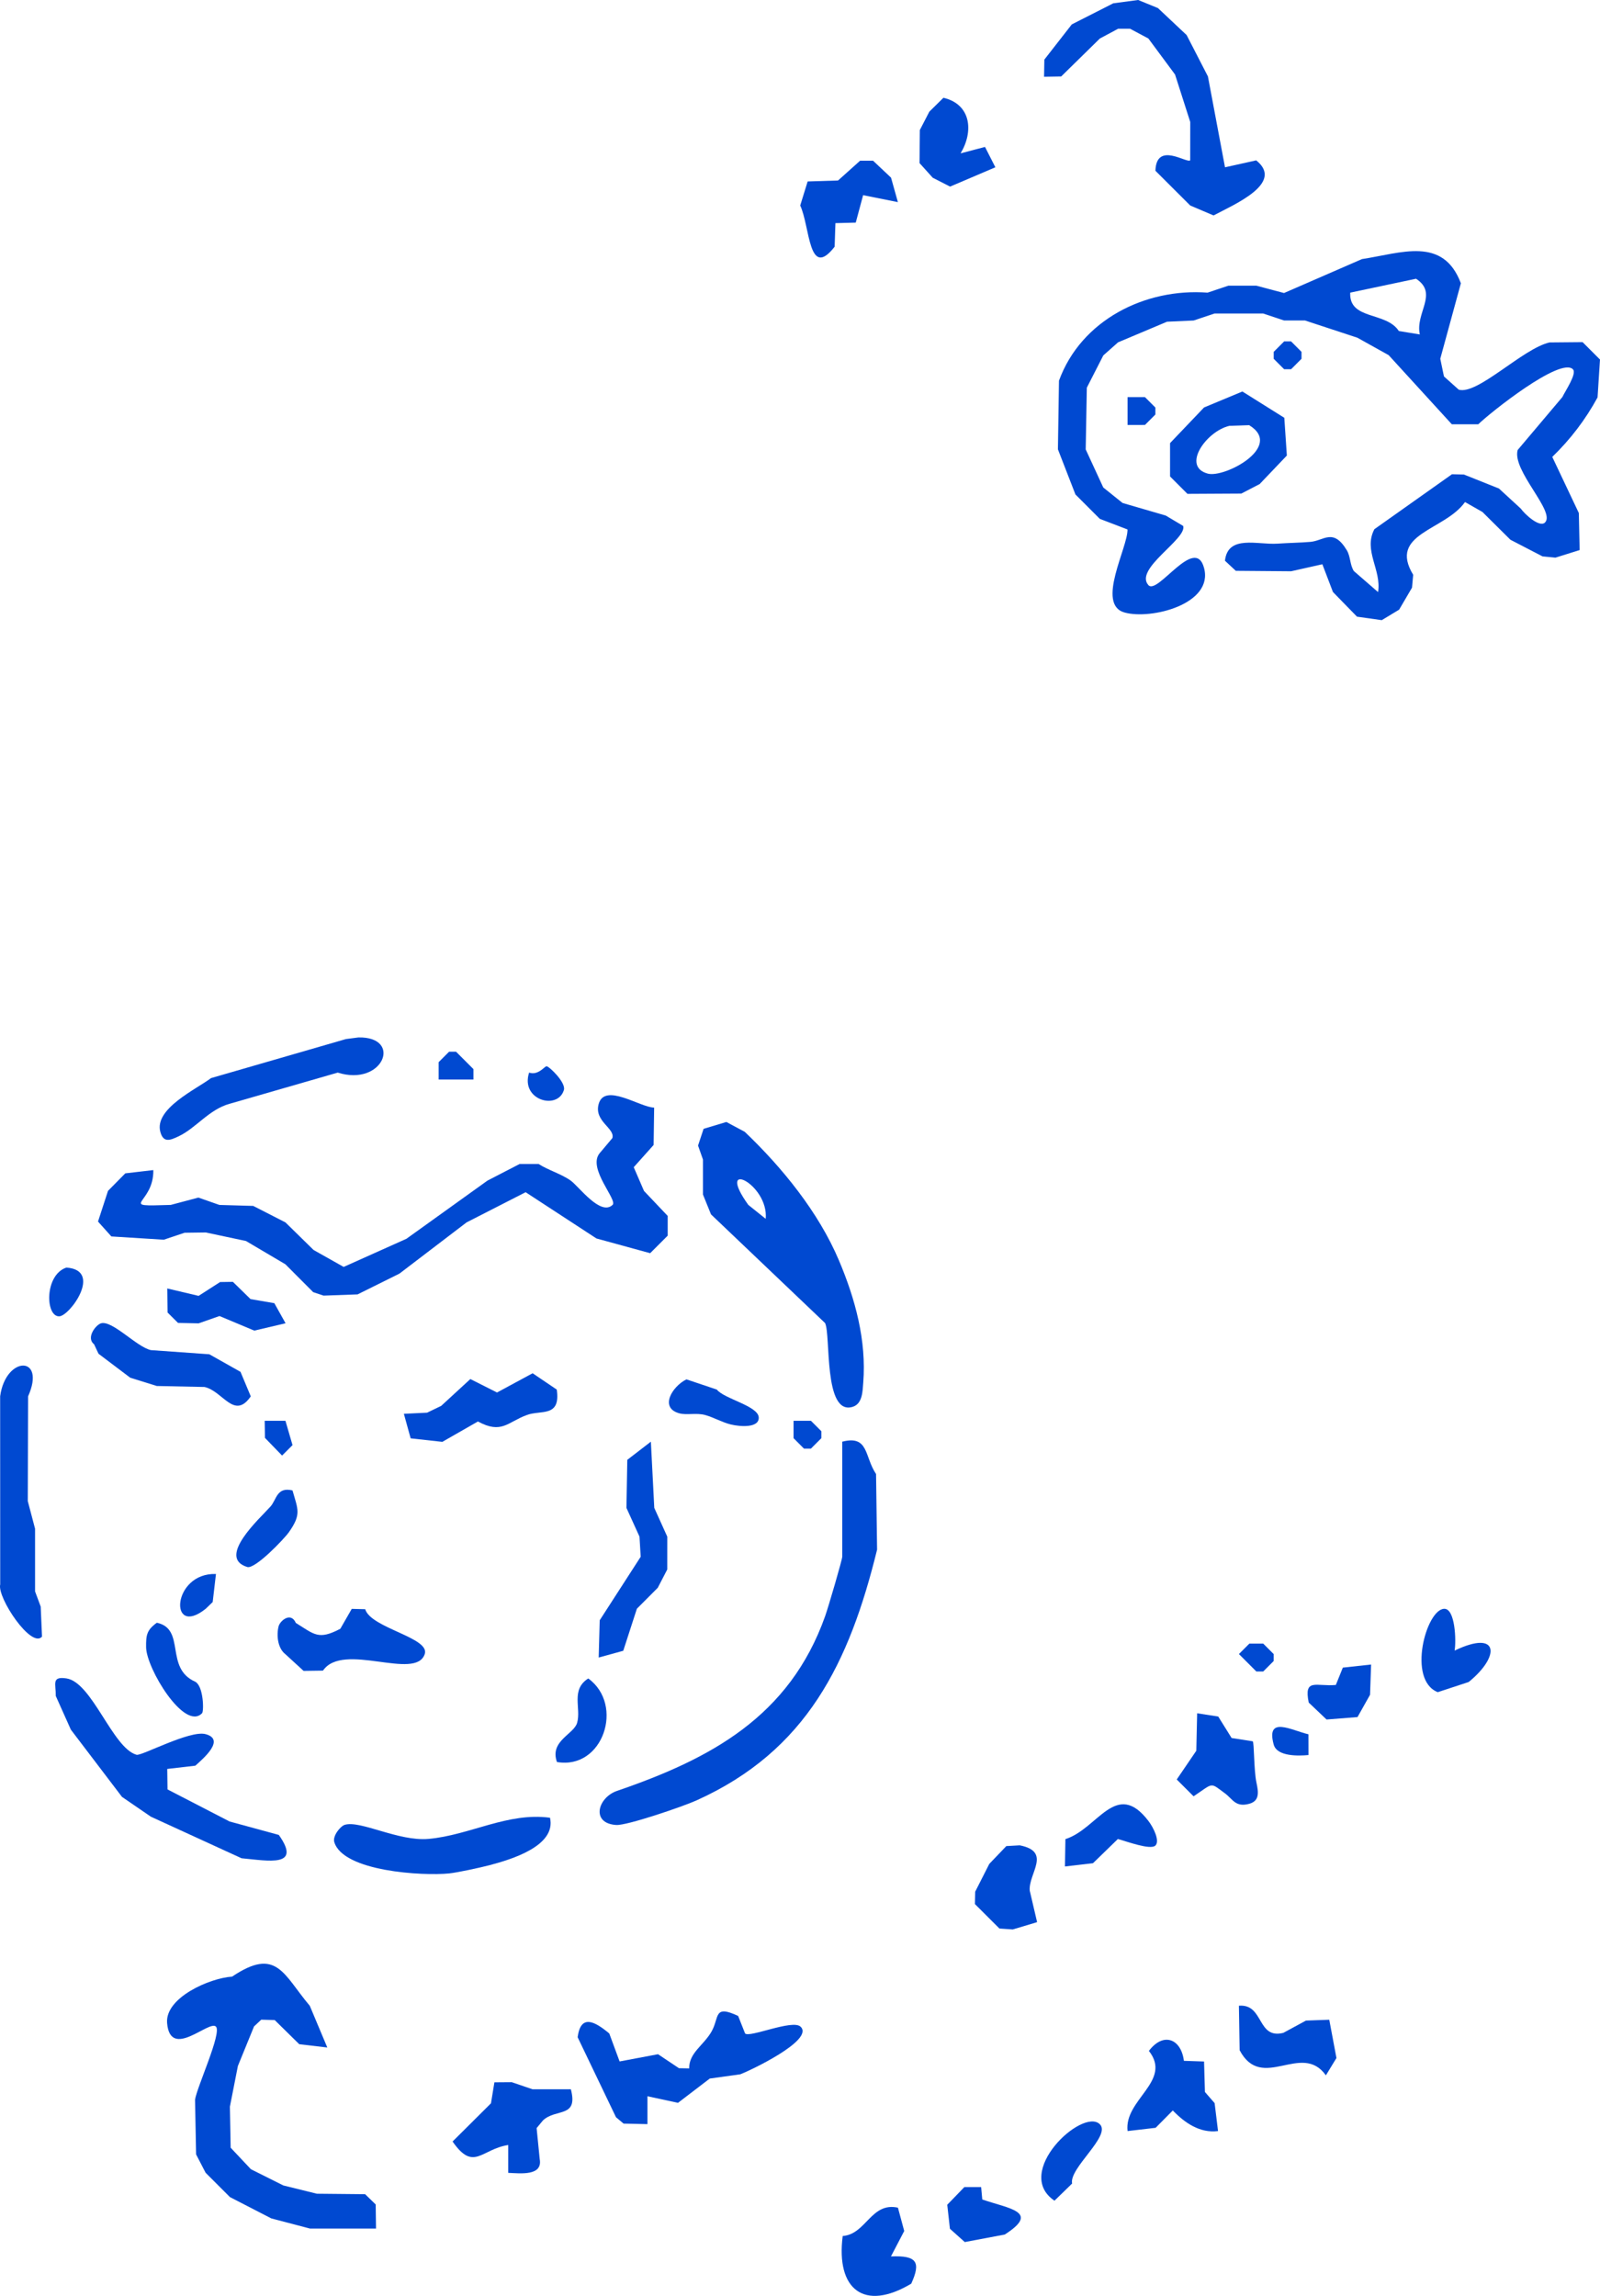 <?xml version="1.0" encoding="UTF-8"?>
<svg id="Layer_2" data-name="Layer 2" xmlns="http://www.w3.org/2000/svg" viewBox="0 0 757.16 1086.02">
  <defs>
    <style>
      .cls-1 {
        fill: #0049d1;
      }
    </style>
  </defs>
  <g id="Layer_1-2" data-name="Layer 1">
    <path class="cls-1" d="M747.53,260.2l-11.44,3.58-6.12-.59-15.21-7.88-13.22-13.12-8.26-4.71c-9.61,13.56-36.44,14.82-24.53,34.41l-.55,6.09-6.1,10.41-8.22,4.96-11.72-1.65-11.38-11.67-5.01-13.12-14.78,3.31-26.19-.21-5.12-4.77c1.37-12.44,15.45-7.44,24.84-8.08,5.34-.36,10.68-.42,15.62-.84,6.4-.55,10.76-6.69,17.2,3.96,1.8,2.97,1.43,6.87,3.33,9.84l11.46,9.95c1.73-10.47-7.08-19.65-1.74-29.74l36.72-26,5.65.14,16.58,6.62,10.3,9.46c1.93,2.71,8.97,9.24,11.52,6.58,5.01-5.2-15.74-24.53-12.96-34.27l21.16-25.05c1.34-2.85,7.02-11.12,4.97-13.14-5.98-5.91-39.21,20.6-44.77,26.02h-12.53s-29.88-32.69-29.88-32.69l-14.81-8.25-24.78-8.15h-9.89s-9.87-3.29-9.87-3.29h-23.06s-9.87,3.3-9.87,3.3l-12.6.57-23.18,9.76-6.98,6.19-7.8,15.26-.53,29.2,8.32,18.02,9.14,7.32,20.41,5.94,8.26,4.92c1.9,6.18-23.35,20.32-16.46,27.99,4.34,4.83,22.03-23.81,26.31-8.2,4.71,17.2-25.09,24.67-37.61,21.15-13.64-3.83,1.63-30.8,1.41-39.28l-13.11-5.02-11.53-11.53-8.29-21.35.5-32.47c10.45-28.69,40.83-43.87,70.32-41.65l9.86-3.3h13.21s13.11,3.48,13.11,3.48l36.87-16.05c18.63-2.84,38.4-10.91,46.82,11.44l-9.75,35.69,1.74,8.37,7,6.27c8.91,2.6,30.36-19.53,42.98-22.35l15.63-.14,8.23,8.23-1.15,17.91c-5.73,10.53-12.84,19.84-21.43,28.15l12.57,26.55.38,17.52ZM671.89,158.2c-2.24-10.27,8.93-19.34-1.78-26.35l-31.15,6.58c-.64,13.09,16.99,8.85,23.01,18.16l9.92,1.61Z"/>
    <path class="cls-1" d="M309.56,523.94l-.25,17.66-9.41,10.52,4.85,11.22,11.22,11.83v9.33s-8.3,8.3-8.3,8.3l-25.41-6.97-33.52-21.88-27.95,14.28-31.76,24.22-19.81,9.83-16.08.58-4.94-1.64-13.16-13.19-18.64-11-19-4.04-10.04.13-9.86,3.3-24.8-1.55-6.32-7.04,4.73-14.51,8.18-8.29,13.27-1.55c.29,16.54-17.88,17.31,8.24,16.48l13.09-3.47,9.94,3.48,16,.46,15.25,7.8,13.31,13.04,14.24,8.02,29.7-13.31,38.35-27.52,15.22-7.86h8.98c4.72,3.02,10.73,4.66,15.21,7.87,3.87,2.77,14.11,16.93,19.81,11.47,2.45-2.35-11.91-17.14-6.21-24.34l6.1-7.25c1.39-4.67-8.81-7.91-6.47-16.17,2.88-10.16,19.58,1.65,26.24,1.75Z"/>
    <path class="cls-1" d="M154.89,968.52l-13.27-1.55-11.63-11.43-6.36-.18-3.41,3.18-7.64,18.71-3.79,19.26.36,19.41,9.58,10.18,15.37,7.68,15.85,3.91,22.83.22,5.01,4.87.15,11.38h-31.29s-18.26-4.79-18.26-4.79l-19.56-10.08-11.53-11.52-4.5-8.68-.5-25.88c.88-6.01,12.77-31.62,9.89-34.57-3.2-3.27-21.57,15.9-23.11-1.63-1.06-12.09,20.2-21.34,30.76-22.02,21.13-14.21,24.17-1.1,36.76,13.81l8.28,19.71Z"/>
    <path class="cls-1" d="M398.58,681.95c12.62-3.22,10.43,7.08,15.99,15.3l.49,35.77c-13.11,53.39-33.23,95.12-85.55,118.66-6.26,2.82-32.82,11.93-37.93,11.59-12.12-.81-8.71-13.01.44-16.14,44.2-15.15,81.56-35.08,98.47-82.68,1.42-3.99,8.09-26.66,8.09-28.14v-54.35Z"/>
    <path class="cls-1" d="M332.97,533.96l10.77-3.23,8.7,4.66c17.75,16.92,34.94,38.05,44.57,60.82,7.73,18.28,13.07,37.88,11.5,57.79-.32,4-.3,10.03-5.01,11.47-13.92,4.26-10.26-34.14-13.06-39.63l-53.98-51.41-3.8-9.38v-16.56s-2.33-6.6-2.33-6.6l2.63-7.94ZM362.35,576.54c1.5-16.58-24.27-28.94-8.23-6.58l8.23,6.58Z"/>
    <path class="cls-1" d="M579.69,79.14l14.78-3.28c13.55,10.83-10.61,20.93-20.18,26.05l-11.03-4.69-16.49-16.45c.46-14.07,14.92-3.32,16.46-4.94l.02-18.13-7.19-22.45-12.62-17.03-8.68-4.64h-5.61s-8.68,4.65-8.68,4.65l-18.29,17.94-8.1.13.13-8.1,12.99-16.66,19.65-9.98,11.73-1.57,9.38,3.83,13.58,12.77,10.08,19.57,8.08,42.97Z"/>
    <path class="cls-1" d="M79.14,836.77l.14,9.68,29.37,15.17,23.29,6.35c11.01,15.52-4.94,12.21-17.63,11.04l-42.91-19.66-13.68-9.38-24.19-31.8-7.13-15.92c.08-5.66-2.19-9.38,5.02-8.32,12.17,1.79,21.84,32.94,33.2,36.13,2.33.66,25.19-11.74,32.64-9.77,9.5,2.51-.85,11.38-4.82,14.93l-13.29,1.54Z"/>
    <path class="cls-1" d="M352.58,961.86c1.94,2.24,22.38-6.78,26.24-3.21,6.86,6.35-24.33,21.01-28.49,22.55l-14.45,2.01-15.04,11.49-14.45-3.12v13.19s-11.29-.25-11.29-.25l-3.59-3-18.16-37.87c1.49-11.12,8.12-7.47,14.97-1.77l4.89,13.24,18.19-3.42,9.9,6.62,4.83.09c-.06-7.45,6.79-10.8,10.59-17.44s.79-12.92,12.59-7.37l3.27,8.26Z"/>
    <path class="cls-1" d="M19.87,774.18c-5.05,5.82-21.31-18.55-19.77-24.69l-.03-89.01c2.61-19.28,21.92-19.47,13.22.05l-.14,49.55,3.44,13.03v29.66s2.67,7.2,2.67,7.2l.62,14.2Z"/>
    <path class="cls-1" d="M260.27,859.83c3.07,13.33-18.26,19.73-28.59,22.45-4.21,1.11-15.19,3.5-19.15,3.9-12.29,1.25-50.12-.85-54.34-14.83-.88-2.91,2.92-7.57,4.99-8.17,7.49-2.19,25.42,7.94,39.61,6.67,19.61-1.76,37.44-12.72,57.48-10.01Z"/>
    <path class="cls-1" d="M163.72,491.5l5.91-.76c21.04-.41,11.78,23.42-9.81,16.63l-51.12,14.74c-9.79,2.68-15.88,11.46-24.14,15.38-4,1.9-7.26,3.29-8.7-2.13-2.9-10.96,17.01-20.11,24.01-25.39l63.85-18.47Z"/>
    <path class="cls-1" d="M587.92,185.19l19.85,12.44,1.2,17.86-12.86,13.48-8.68,4.5-25.5.14-8.23-8.23v-15.77s16.08-16.86,16.08-16.86l18.15-7.56ZM581.76,201.44c-10.89,2.54-22.76,19.21-10.23,22.59,8.08,2.18,36.17-12.82,19.59-22.92l-9.36.32Z"/>
    <polygon class="cls-1" points="283.32 784.06 283.8 766.43 303.19 736.39 302.62 726.86 296.45 713.28 296.85 690.54 308.01 681.95 309.62 713.28 315.77 726.88 315.76 742.4 311.26 751.08 301.39 760.97 294.94 780.86 283.32 784.06"/>
    <path class="cls-1" d="M270.15,988.29c3.58,13.78-7.12,8.89-13.24,14.76l-2.97,3.6,1.46,14.65c1.48,8.06-9.02,6.78-14.89,6.52v-13.18c-12.84,2.01-16.35,12.76-26.34-1.65l18.17-18.07,1.62-9.92,8.23-.06,9.83,3.35h18.12Z"/>
    <path class="cls-1" d="M47.88,625.94c5.37-1.4,16.86,11.24,23.52,12.7l27.66,1.97,14.75,8.31,4.86,11.6c-7.84,11.36-13.18-2.53-21.9-4.44l-22.58-.47-12.56-3.91-15.01-11.34-2.1-4.49c-3.97-3.1.89-9.29,3.36-9.93Z"/>
    <path class="cls-1" d="M191.11,668.77l11-.53,6.67-3.22,13.8-12.69,12.62,6.36,16.85-9.1,11.43,7.73c1.92,13.3-7.52,9.54-14.17,12.01-9.19,3.41-11.91,9.16-23.15,3.07l-16.83,9.63-15-1.65-3.21-11.62Z"/>
    <path class="cls-1" d="M161.06,770.44l5.4-9.4,6.36.16c2.67,8.96,30.79,13.42,28.18,21.22-4.3,12.84-38.69-6.02-48.16,7.83l-9.17.13-8.6-7.88c-3.76-2.9-4.28-9.18-3.22-13.24.66-2.54,5.75-7,8.14-1.57,8.79,5.43,10.67,8.24,21.07,2.76Z"/>
    <path class="cls-1" d="M560.24,974.83l9.55.32.41,14.41,4.59,5.28,1.61,13.21c-8.6,1.11-15.78-3.92-21.4-9.74l-8.13,8.2-13.27,1.54c-1.77-14.93,21.33-23.59,10.09-37.92,6.84-9.07,15.26-5.75,16.56,4.71Z"/>
    <path class="cls-1" d="M424.92,95.61l-16.47-3.3-3.49,12.99-9.62.25-.37,11.15c-12.41,15.92-11.62-9.54-16.29-19.49l3.52-11.38,14.38-.45,10.44-9.36h6.13s8.51,8.01,8.51,8.01l3.24,11.57Z"/>
    <path class="cls-1" d="M424.92,1044.29l2.98,11.03-6.28,12.03c12.41-.54,14.2,2.76,9.6,12.89-22.37,13.35-35.69,2.65-32.43-22.55,11.14-.82,13.39-16.19,26.13-13.4Z"/>
    <path class="cls-1" d="M592.81,823.66c.76.63.48,13.57,1.79,19.66.92,4.27,1.58,8.54-3.39,9.91-6.56,1.81-7.85-2.22-11.53-4.93-7.28-5.37-5.23-4.99-14.85,1.4l-7.97-7.96,9.26-13.59.4-17.72,9.98,1.54,6.33,10.16,9.98,1.55Z"/>
    <path class="cls-1" d="M629.04,955.39l3.4,18.11-5,8.19c-11.53-16.17-30.23,8.1-40.81-11.87l-.35-21.06c11.94-.98,8.43,15.98,21.02,12.84l10.71-5.81,11.03-.4Z"/>
    <path class="cls-1" d="M454.56,72.55l11.57-3.05,4.9,9.63-21.43,9.14-8.21-4.2-6.24-6.92.14-15.64,4.49-8.68,6.67-6.58c13.17,3.1,14.35,16,8.11,26.31Z"/>
    <path class="cls-1" d="M490.78,909.23l-11.51,3.45-6.31-.43-11.6-11.57.12-5.85,6.69-13.17,8.06-8.41,6.34-.36c15.29,3.03,4.03,13.31,4.73,21.44l3.48,14.89Z"/>
    <polygon class="cls-1" points="135.13 625.94 120.34 629.42 103.87 622.52 93.99 625.98 84.25 625.78 79.3 620.86 79.15 609.48 93.98 612.98 104.16 606.44 110.21 606.35 118.57 614.52 129.82 616.44 135.13 625.94"/>
    <path class="cls-1" d="M688.37,780.77c21.09-10.11,21.69,2.7,6.63,14.87l-14.61,4.8c-14.57-5.69-5.52-39.13,3.03-39.43,5.28-.18,5.73,15.36,4.94,19.75Z"/>
    <path class="cls-1" d="M546.76,873c-2.31,2.26-13.83-2.04-17.75-3.1l-11.78,11.44-13.27,1.55.22-12.94c15.35-4.8,24-28.66,39.34-8.51,2.37,3.11,5.45,9.41,3.24,11.57Z"/>
    <path class="cls-1" d="M464.3,1034.55l.54,5.86c12.74,4.42,27.56,5.74,10.65,16.58l-18.93,3.57-7.03-6.29-1.27-11.35,8.1-8.37h7.95Z"/>
    <path class="cls-1" d="M95.61,810.41c-8.31,8.59-26.37-21.2-26.47-31.22-.06-5.68.26-8.11,5.08-11.59,13.89,2.98,3.5,21.44,18.19,27.91,3.9,2.12,4.16,13.91,3.2,14.91Z"/>
    <path class="cls-1" d="M648.84,787.36l-.5,14.32-5.93,10.54-14.65,1.16-8.44-8.02c-2.41-11.81,3.64-7.46,12.83-8.33l3.31-8.2,13.38-1.46Z"/>
    <path class="cls-1" d="M520.41,1004.76c5.72,5.42-14.63,20.82-13.06,28.11l-8.34,8.12c-19.83-13.34,13.18-44.02,21.39-36.23Z"/>
    <path class="cls-1" d="M263.56,833.47c-3.54-9.94,7.93-13.06,9.53-18.46,2.06-6.95-3.15-15.68,5.29-21.05,17.2,12.45,7.03,43.32-14.82,39.52Z"/>
    <path class="cls-1" d="M324.85,652.48l14.38,4.83c3.33,4.33,19.47,7.7,19.82,13.1.33,5.12-8.66,4.51-13.26,3.39-3.99-.97-8.08-3.34-12.02-4.44-4.22-1.18-8.76.15-12.34-.83-9.5-2.61-3.33-12.73,3.42-16.06Z"/>
    <path class="cls-1" d="M138.42,705.01c2.58,9.11,4.27,11.27-1.68,19.73-2.26,3.22-16.03,17.61-19.72,16.5-14.7-4.46,6.04-23.09,10.95-28.57,2.97-3.32,2.92-9.45,10.45-7.66Z"/>
    <path class="cls-1" d="M31.41,599.6c17.32,1.19,1.72,22.76-3.3,23.05-6.68.38-7.17-19.58,3.3-23.05Z"/>
    <path class="cls-1" d="M102.2,744.54l-1.55,13.27-3.36,3.23c-17.55,13.97-15.95-17.22,4.9-16.5Z"/>
    <path class="cls-1" d="M250.39,507.36c4.24,1.5,7.33-2.98,8.24-3,1.16-.03,9.27,7.68,8.22,11.24-2.88,9.72-20.71,4.81-16.46-8.23Z"/>
    <path class="cls-1" d="M619.19,820.36l.02,9.82c-4.84.47-14.91.73-16.46-4.94-3.77-13.8,8.36-6.77,16.44-4.87Z"/>
    <polygon class="cls-1" points="224.04 510.65 207.58 510.65 207.58 502.43 212.53 497.48 215.8 497.48 224.04 505.72 224.04 510.65"/>
    <polygon class="cls-1" points="591.22 777.48 597.8 777.48 602.74 782.42 602.74 785.7 597.8 790.65 594.52 790.65 586.29 782.41 591.22 777.48"/>
    <polygon class="cls-1" points="533.59 201.02 533.59 187.85 541.82 187.85 546.76 192.79 546.76 196.07 541.82 201.01 533.59 201.02"/>
    <polygon class="cls-1" points="135.08 672.08 138.43 683.58 133.49 688.52 125.39 680.16 125.26 672.07 135.08 672.08"/>
    <polygon class="cls-1" points="375.53 672.07 383.75 672.07 388.69 677.01 388.69 680.29 383.75 685.24 380.47 685.24 375.53 680.29 375.53 672.07"/>
    <polygon class="cls-1" points="607.69 161.49 610.97 161.49 615.91 166.44 615.91 169.72 610.97 174.66 607.69 174.66 602.75 169.72 602.75 166.44 607.69 161.49"/>
  </g>
</svg>